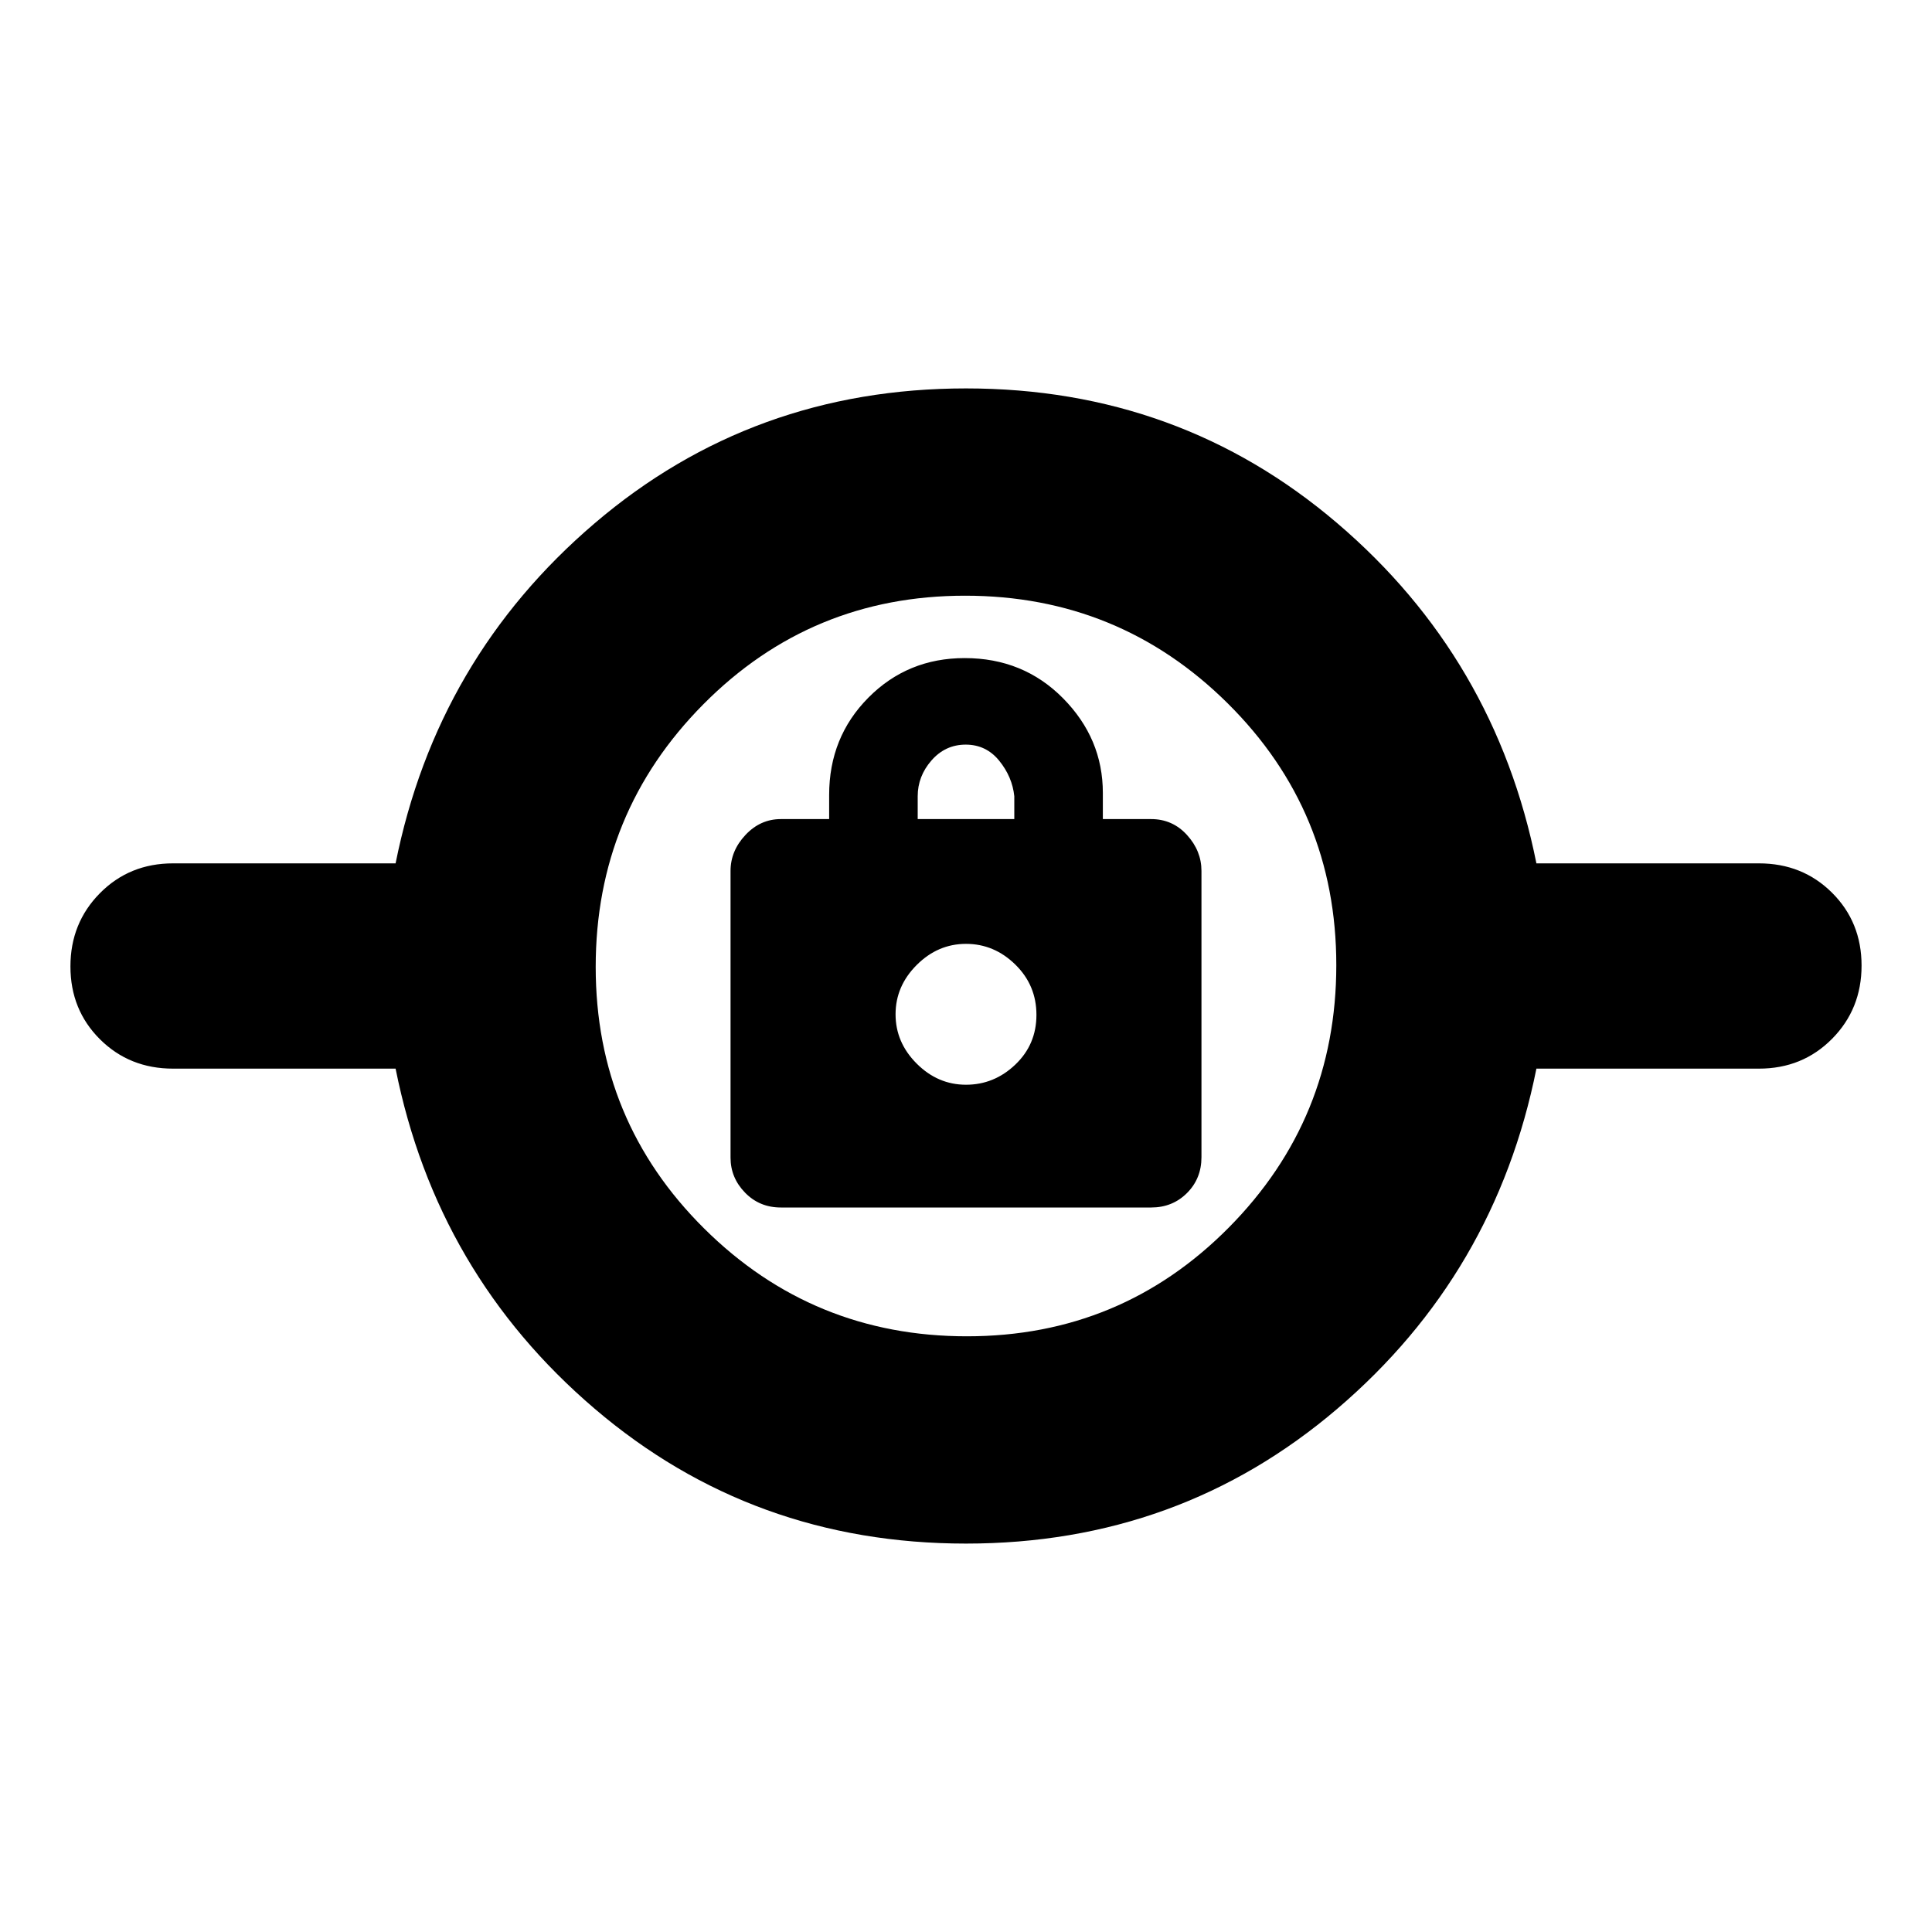 <svg xmlns="http://www.w3.org/2000/svg" height="20" viewBox="0 -960 960 960" width="20"><path d="M480-193q-106 0-184.5-67t-98.933-169H86q-21.675 0-36.337-14.602Q35-458.204 35-479.789q0-21.586 14.663-36.399Q64.325-531 86-531h110.567Q217-633 295.5-700T480-767q106 0 184.5 67t98.933 169H874q21.675 0 36.338 14.602Q925-501.796 925-480.211q0 21.586-14.662 36.399Q895.675-429 874-429H763.433Q743-327 664.5-260T480-193Zm.452-103Q557-296 610.5-349.952q53.5-53.953 53.5-130.5Q664-557 610.048-610.5q-53.953-53.5-130.5-53.5Q403-664 349.5-610.048q-53.5 53.953-53.5 130.5Q296-403 349.952-349.5q53.953 53.5 130.5 53.5ZM388-360h184q10.625 0 17.812-7.188Q597-374.375 597-385v-142.248q0-9.952-7.188-17.852Q582.625-553 572-553h-24v-13q0-27-19.743-47-19.744-20-48.93-20Q451-633 431.5-613.35 412-593.7 412-565v12h-24q-10.2 0-17.6 7.9-7.4 7.9-7.4 17.879v142.442q0 9.979 7.188 17.379Q377.375-360 388-360Zm92-61q-14 0-24.5-10.5T445-456q0-14 10.5-24.5T480-491q14 0 24.5 10.279t10.5 25Q515-441 504.5-431T480-421Zm-24-132v-11.368q0-9.932 6.86-17.782 6.859-7.85 17-7.85 10.14 0 16.64 8t7.5 17.632V-553h-48Zm24 126Z"/></svg>
